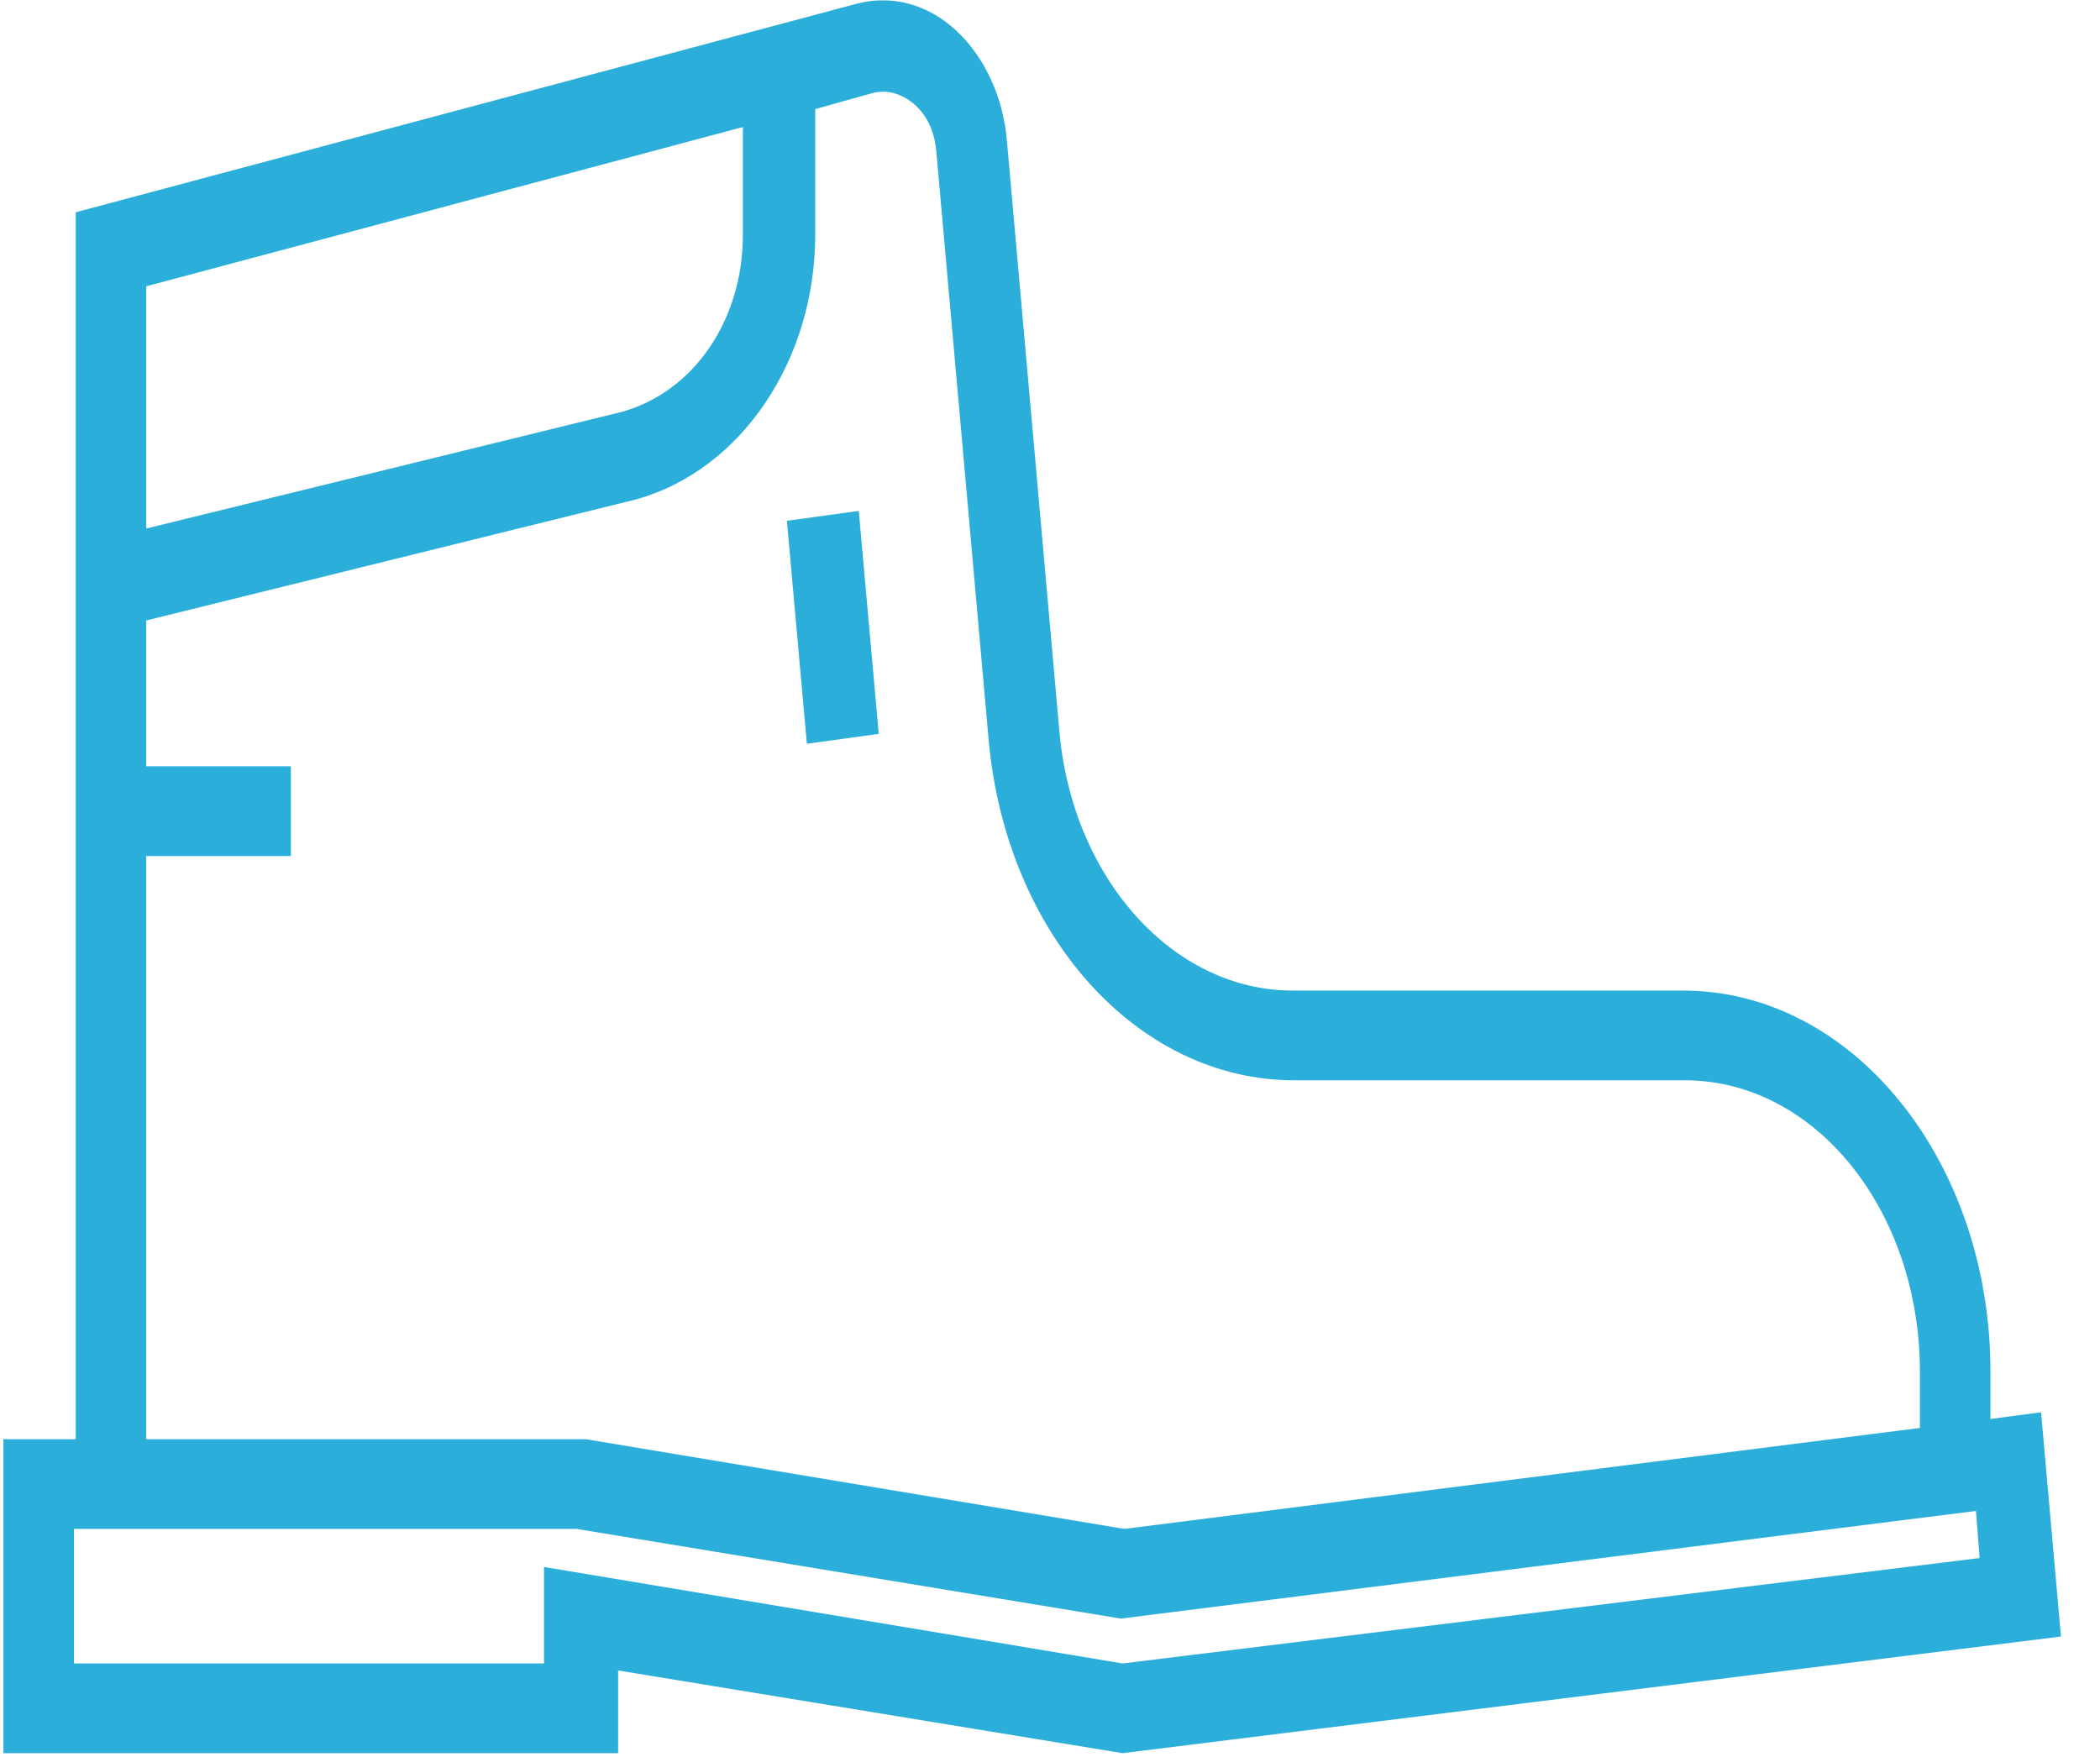 <svg width="49" height="41" viewBox="0 0 49 41" fill="none" xmlns="http://www.w3.org/2000/svg">
    <path d="M14.381 38.977L26.194 40.914L48.089 38.192L47.625 32.958L46.444 33.115V32.016C46.444 27.095 43.237 23.117 39.272 23.117H30.159C27.375 23.117 25.012 20.5 24.717 17.045L23.494 3.279C23.409 2.284 22.988 1.342 22.312 0.714C21.637 0.086 20.794 -0.123 19.992 0.086L1.767 4.954V33.586H0.08V40.914H14.423V38.977H14.381ZM17.334 2.965V5.477C17.334 7.466 16.195 9.141 14.508 9.612L3.412 12.334V6.681L17.334 2.965ZM3.412 19.977H6.787V17.883H3.412V14.48L14.845 11.654C17.292 10.973 19.022 8.409 19.022 5.477V2.546L20.33 2.18C20.667 2.075 21.047 2.18 21.342 2.441C21.637 2.703 21.806 3.07 21.848 3.541L23.072 17.307C23.494 21.809 26.531 25.211 30.202 25.211H39.314C42.352 25.211 44.798 28.247 44.798 32.016V33.324L26.236 35.68L13.664 33.586H3.412V19.977ZM12.694 38.82H1.725V35.68H13.453L26.152 37.773L46.106 35.261L46.191 36.36L26.194 38.82L12.694 36.569V38.82Z" fill="#2BAEDA" />
    <path d="M20.504 17.126L20.038 11.923L18.361 12.154L18.827 17.357L20.504 17.126Z" fill="#2BAEDA" />
</svg>
    
